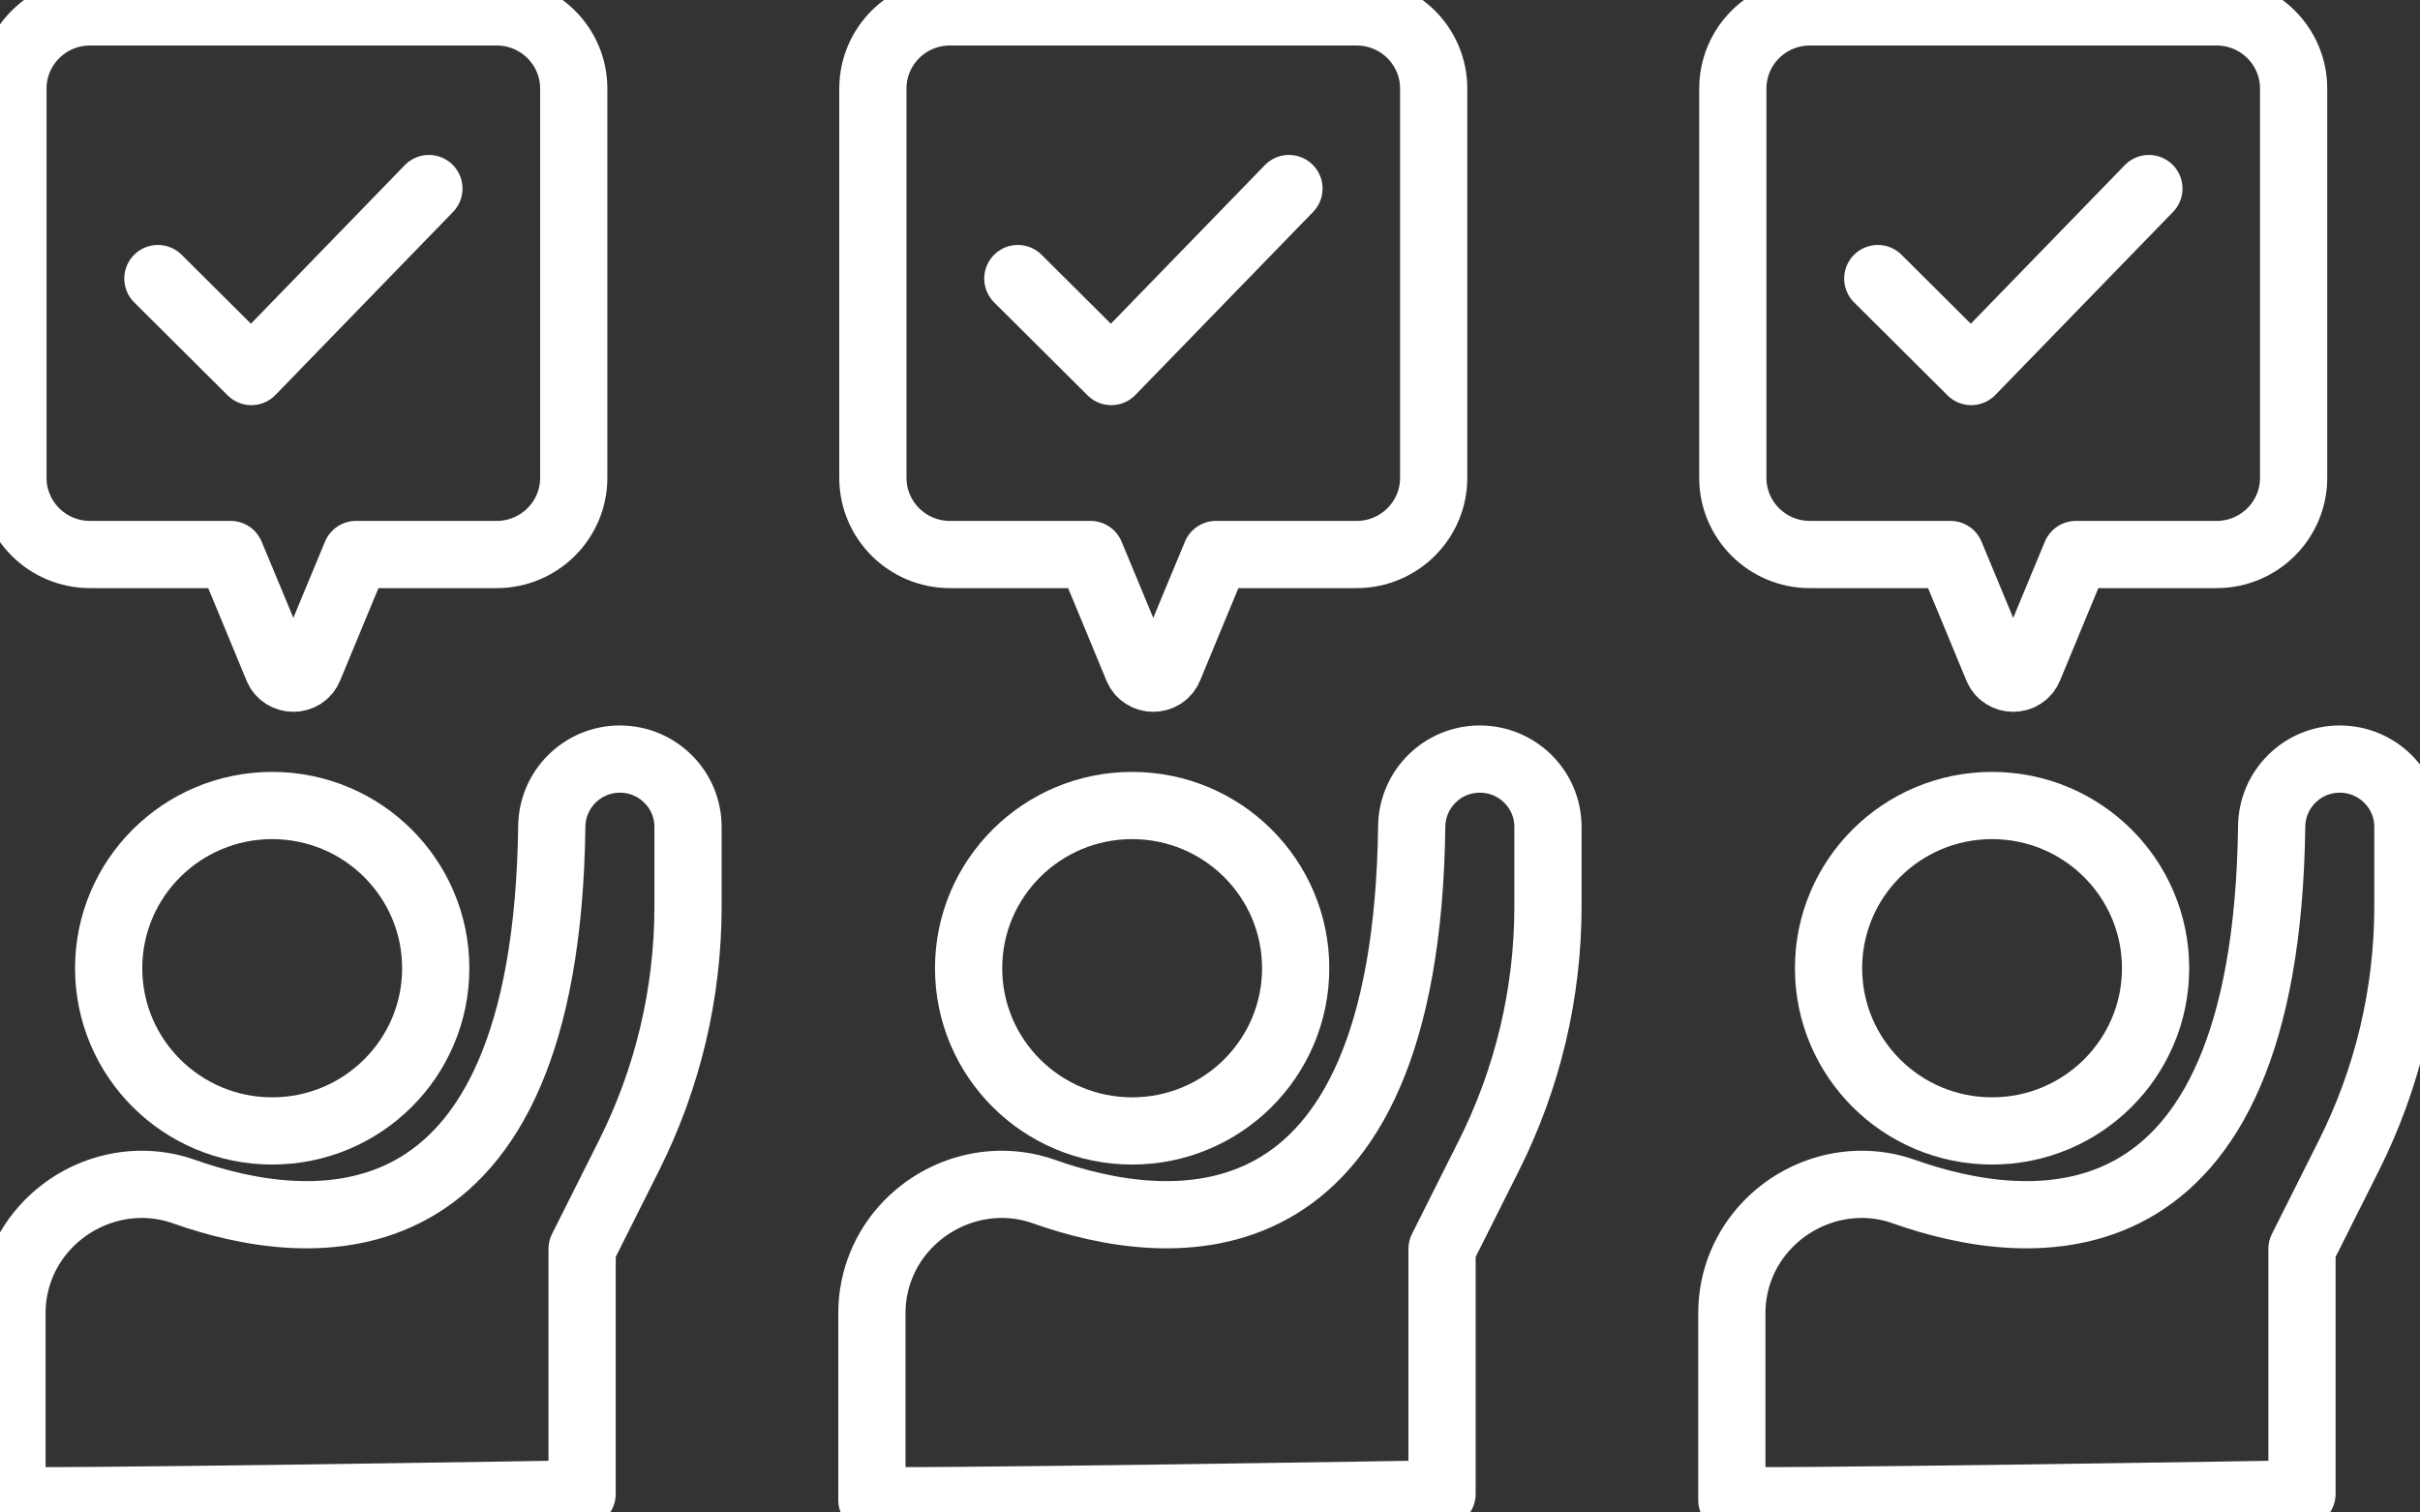 <svg width="72" height="45" viewBox="0 0 72 45" fill="none" xmlns="http://www.w3.org/2000/svg">
<rect x="0" y="0" width="72" height="45" fill="#333333" stroke="none"/>
<g clip-path="url(#clip0_311_1001)">
<path d="M8.098 33.648C10.785 33.648 12.964 31.481 12.964 28.807C12.964 26.134 10.785 23.966 8.098 23.966C5.411 23.966 3.233 26.134 3.233 28.807C3.233 31.481 5.411 33.648 8.098 33.648Z" stroke="white" stroke-width="2" stroke-linecap="round" stroke-linejoin="round"/>
<path d="M0.356 44.628V39.063C0.356 38.078 0.741 37.131 1.433 36.422C2.481 35.347 4.06 34.95 5.475 35.453C9.15 36.755 16.25 37.578 16.417 24.58C16.432 23.477 17.334 22.584 18.442 22.584C19.561 22.584 20.47 23.488 20.47 24.601V26.97C20.47 29.545 19.868 32.084 18.709 34.389L17.319 37.159V44.447C17.319 44.447 0.424 44.724 0.356 44.631V44.628Z" stroke="white" stroke-width="2" stroke-linecap="round" stroke-linejoin="round"/>
<path d="M14.781 0.354H2.677C1.412 0.354 0.385 1.376 0.385 2.635V14.217C0.385 15.476 1.412 16.498 2.677 16.498H6.861L7.475 17.973L8.259 19.867C8.43 20.282 9.025 20.282 9.196 19.867L9.98 17.973L10.593 16.498H14.778C16.043 16.498 17.07 15.476 17.07 14.217V2.635C17.07 1.376 16.043 0.354 14.778 0.354H14.781Z" stroke="white" stroke-width="2" stroke-linecap="round" stroke-linejoin="round"/>
<path d="M4.698 8.288L7.478 11.054L12.761 5.61" stroke="white" stroke-width="2" stroke-linecap="round" stroke-linejoin="round"/>
<path d="M33.683 33.648C36.37 33.648 38.549 31.481 38.549 28.807C38.549 26.134 36.37 23.966 33.683 23.966C30.996 23.966 28.818 26.134 28.818 28.807C28.818 31.481 30.996 33.648 33.683 33.648Z" stroke="white" stroke-width="2" stroke-linecap="round" stroke-linejoin="round"/>
<path d="M25.941 44.628V39.063C25.941 38.078 26.326 37.131 27.018 36.422C28.066 35.347 29.645 34.95 31.06 35.453C34.735 36.755 41.835 37.578 42.002 24.58C42.017 23.477 42.918 22.584 44.027 22.584C45.146 22.584 46.055 23.488 46.055 24.601V26.97C46.055 29.545 45.453 32.084 44.294 34.389L42.904 37.159V44.447C42.904 44.447 26.009 44.724 25.941 44.631V44.628Z" stroke="white" stroke-width="2" stroke-linecap="round" stroke-linejoin="round"/>
<path d="M40.366 0.354H28.262C26.996 0.354 25.97 1.376 25.97 2.635V14.217C25.97 15.476 26.996 16.498 28.262 16.498H32.446L33.059 17.973L33.843 19.867C34.015 20.282 34.61 20.282 34.781 19.867L35.565 17.973L36.178 16.498H40.363C41.628 16.498 42.655 15.476 42.655 14.217V2.635C42.655 1.376 41.628 0.354 40.363 0.354H40.366Z" stroke="white" stroke-width="2" stroke-linecap="round" stroke-linejoin="round"/>
<path d="M30.283 8.288L33.063 11.054L38.349 5.61" stroke="white" stroke-width="2" stroke-linecap="round" stroke-linejoin="round"/>
<path d="M59.268 33.648C61.955 33.648 64.133 31.481 64.133 28.807C64.133 26.134 61.955 23.966 59.268 23.966C56.581 23.966 54.403 26.134 54.403 28.807C54.403 31.481 56.581 33.648 59.268 33.648Z" stroke="white" stroke-width="2" stroke-linecap="round" stroke-linejoin="round"/>
<path d="M51.526 44.628V39.063C51.526 38.078 51.911 37.131 52.603 36.422C53.651 35.347 55.23 34.95 56.645 35.453C60.32 36.755 67.42 37.578 67.587 24.58C67.602 23.477 68.503 22.584 69.612 22.584C70.731 22.584 71.64 23.488 71.64 24.601V26.97C71.64 29.545 71.038 32.084 69.879 34.389L68.489 37.159V44.447C68.489 44.447 51.594 44.724 51.526 44.631V44.628Z" stroke="white" stroke-width="2" stroke-linecap="round" stroke-linejoin="round"/>
<path d="M65.951 0.354H53.847C52.581 0.354 51.555 1.376 51.555 2.635V14.217C51.555 15.476 52.581 16.498 53.847 16.498H58.031L58.644 17.973L59.428 19.867C59.6 20.282 60.195 20.282 60.366 19.867L61.15 17.973L61.763 16.498H65.948C67.213 16.498 68.24 15.476 68.24 14.217V2.635C68.24 1.376 67.213 0.354 65.948 0.354H65.951Z" stroke="white" stroke-width="2" stroke-linecap="round" stroke-linejoin="round"/>
<path d="M55.868 8.288L58.648 11.054L63.934 5.61" stroke="white" stroke-width="2" stroke-linecap="round" stroke-linejoin="round"/>
</g>
<defs>
<clipPath id="clip0_311_1001">
<rect width="72" height="45" fill="white"/>
</clipPath>
</defs>
</svg>
